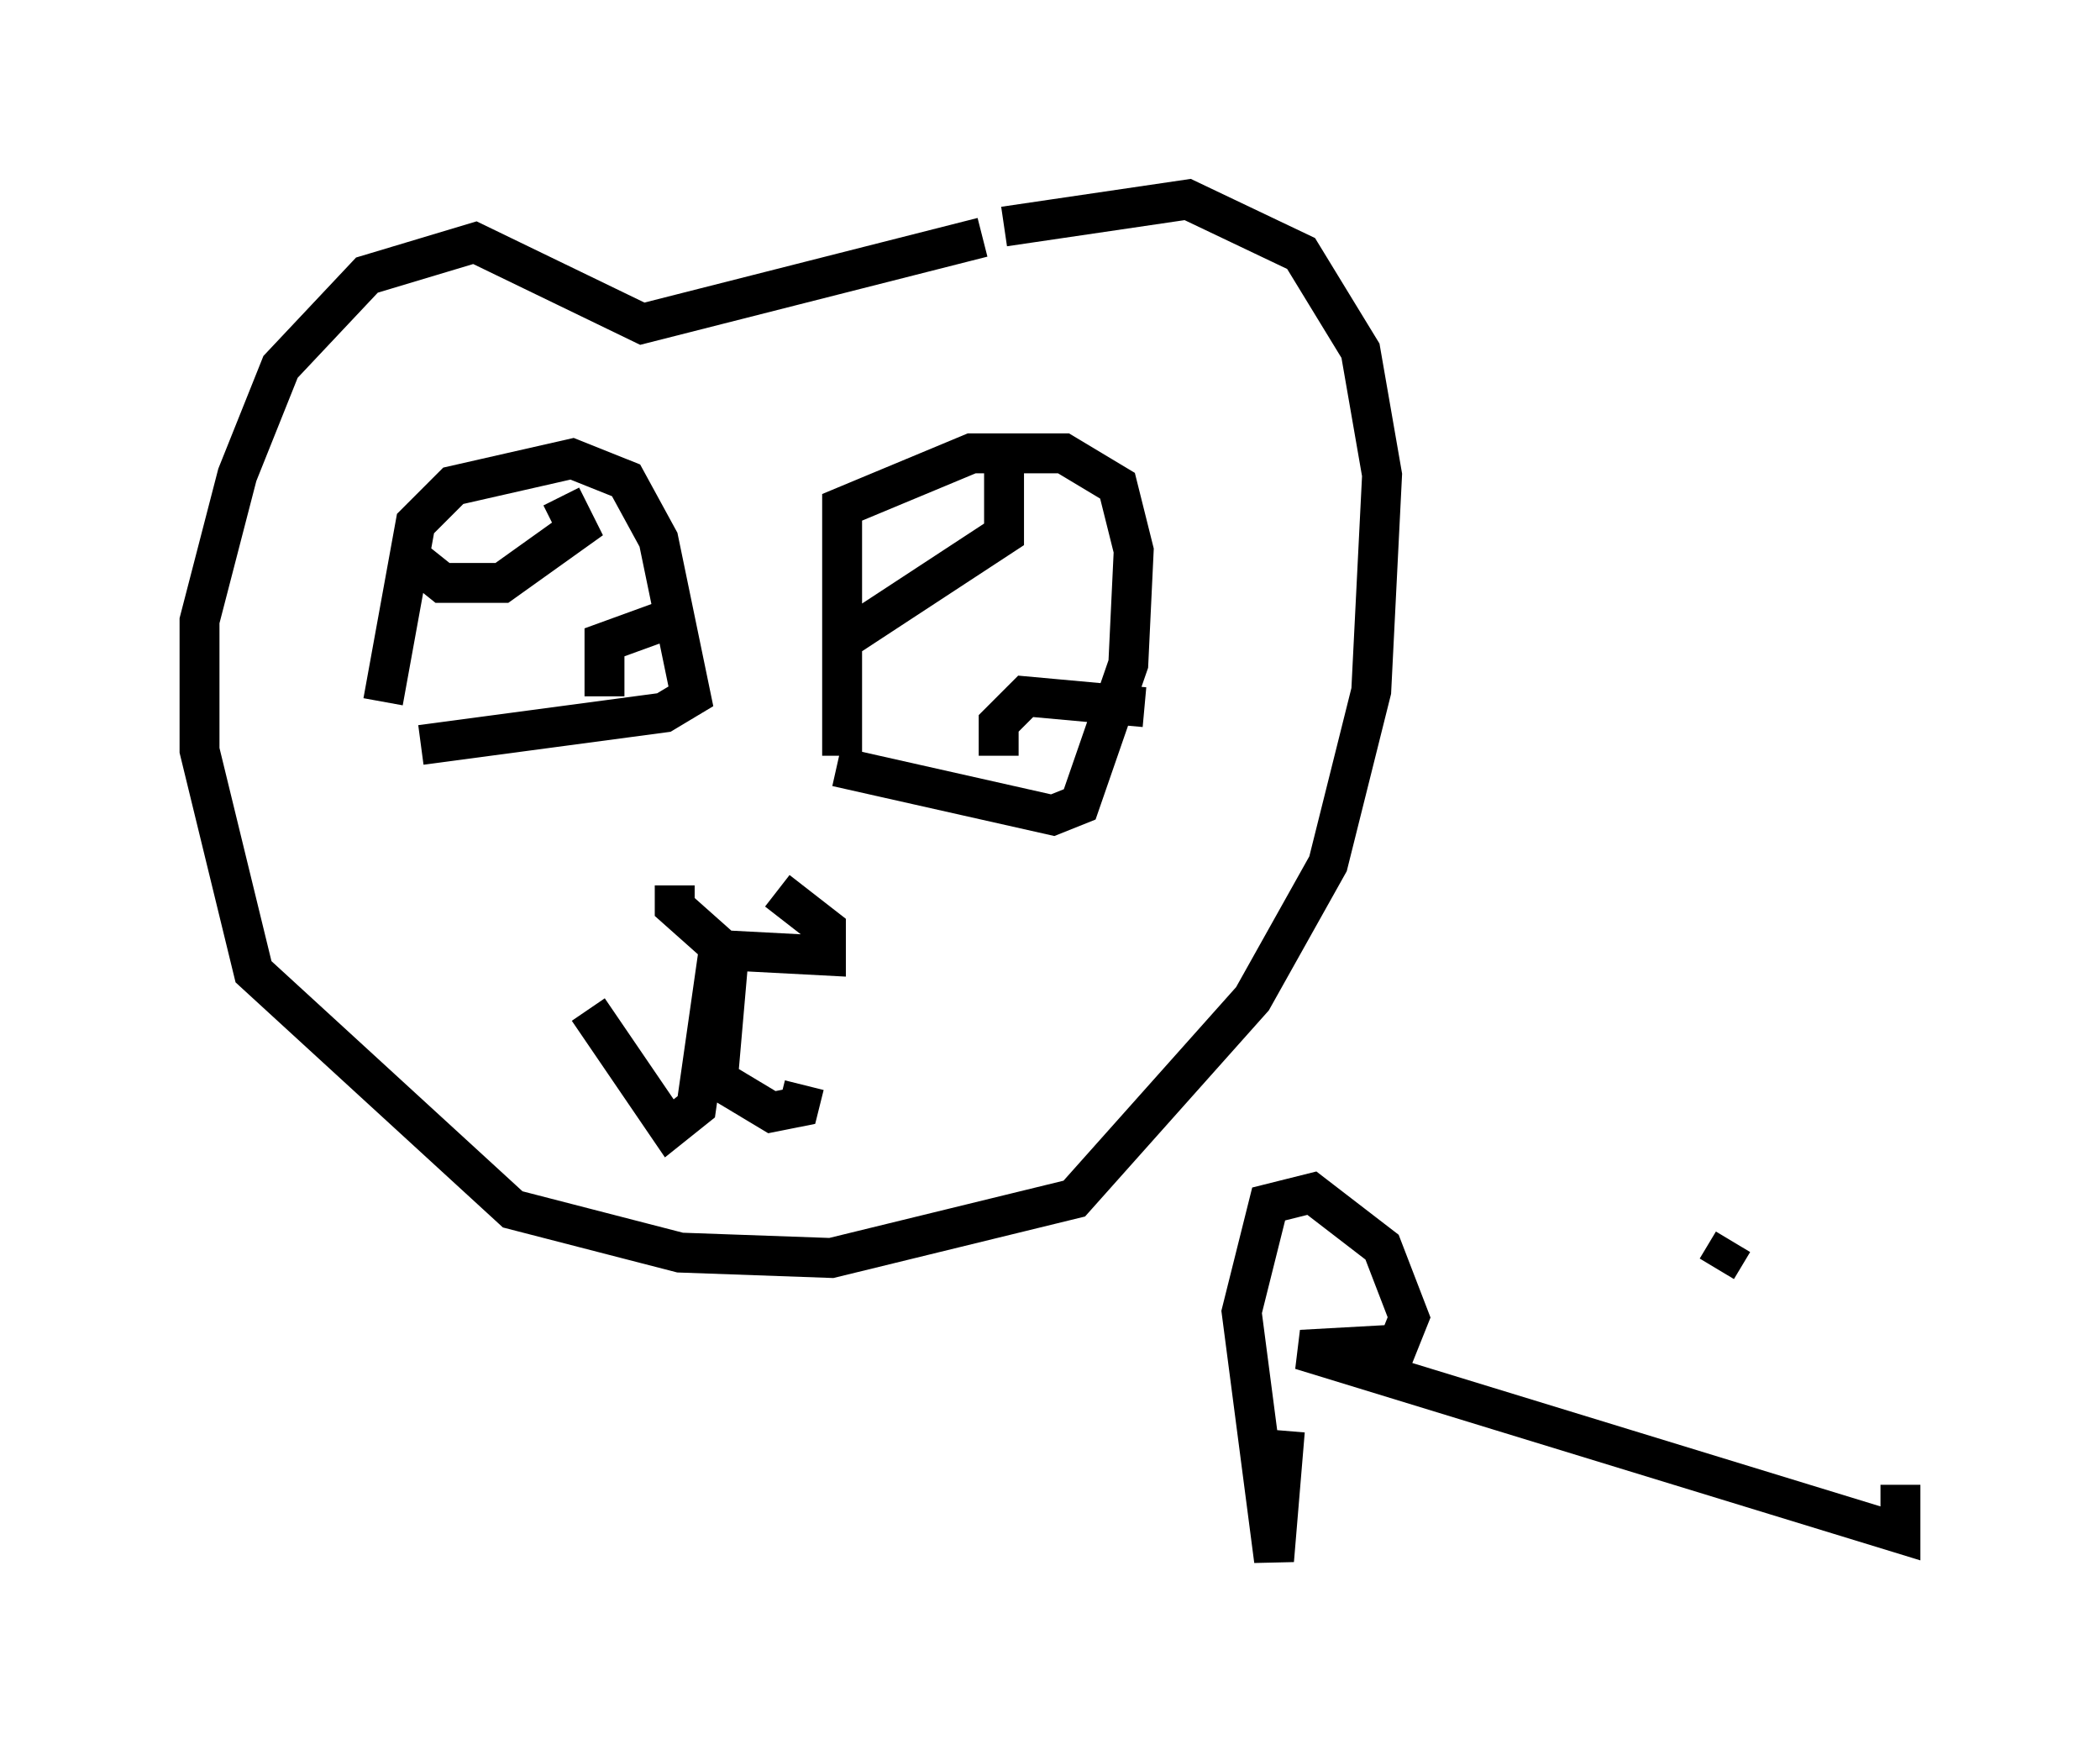 <?xml version="1.0" encoding="utf-8" ?>
<svg baseProfile="full" height="44.1" version="1.1" width="52.625" xmlns="http://www.w3.org/2000/svg" xmlns:ev="http://www.w3.org/2001/xml-events" xmlns:xlink="http://www.w3.org/1999/xlink"><defs /><rect fill="white" height="44.1" width="52.625" x="0" y="0" /><path d="M16.773, 21.779 m2.706, 0.541 l1.218, 0.947 0.0, 0.677 l-2.571, -0.135 -1.218, -1.083 l0.0, -0.541 m4.195, -3.248 l0.0, -6.225 3.248, -1.353 l2.3, 0.0 1.353, 0.812 l0.406, 1.624 -0.135, 2.842 l-1.218, 3.518 -0.677, 0.271 l-5.413, -1.218 m-11.367, -1.624 l0.812, -4.465 0.947, -0.947 l2.977, -0.677 1.353, 0.541 l0.812, 1.488 0.812, 3.924 l-0.677, 0.406 -6.089, 0.812 m-0.135, -4.601 l0.677, 0.541 1.488, 0.0 l1.894, -1.353 -0.406, -0.812 m1.083, 5.007 l0.0, -1.353 1.488, -0.541 m4.601, 0.406 l3.924, -2.571 0.0, -1.624 m-0.135, 7.172 l0.0, -0.812 0.677, -0.677 l2.977, 0.271 m-3.518, -12.043 l4.601, -0.677 2.842, 1.353 l1.488, 2.436 0.541, 3.112 l-0.271, 5.413 -1.083, 4.33 l-1.894, 3.383 -4.465, 5.007 l-6.089, 1.488 -3.789, -0.135 l-4.195, -1.083 -6.495, -5.954 l-1.353, -5.548 0.0, -3.248 l0.947, -3.654 1.083, -2.706 l2.165, -2.3 2.706, -0.812 l4.195, 2.03 8.525, -2.165 m-6.36, 17.997 l-0.271, 3.112 1.353, 0.812 l0.677, -0.135 0.135, -0.541 m-2.165, -3.248 l-0.541, 3.789 -0.677, 0.541 l-2.03, -2.977 m17.456, 10.555 l-0.271, 3.248 -0.812, -6.225 l0.677, -2.706 1.083, -0.271 l1.759, 1.353 0.677, 1.759 l-0.271, 0.677 -2.436, 0.135 l15.02, 4.601 0.0, -1.218 m-4.195, -6.089 l-0.406, 0.677 " fill="none" stroke="black" stroke-width="1" /></svg>